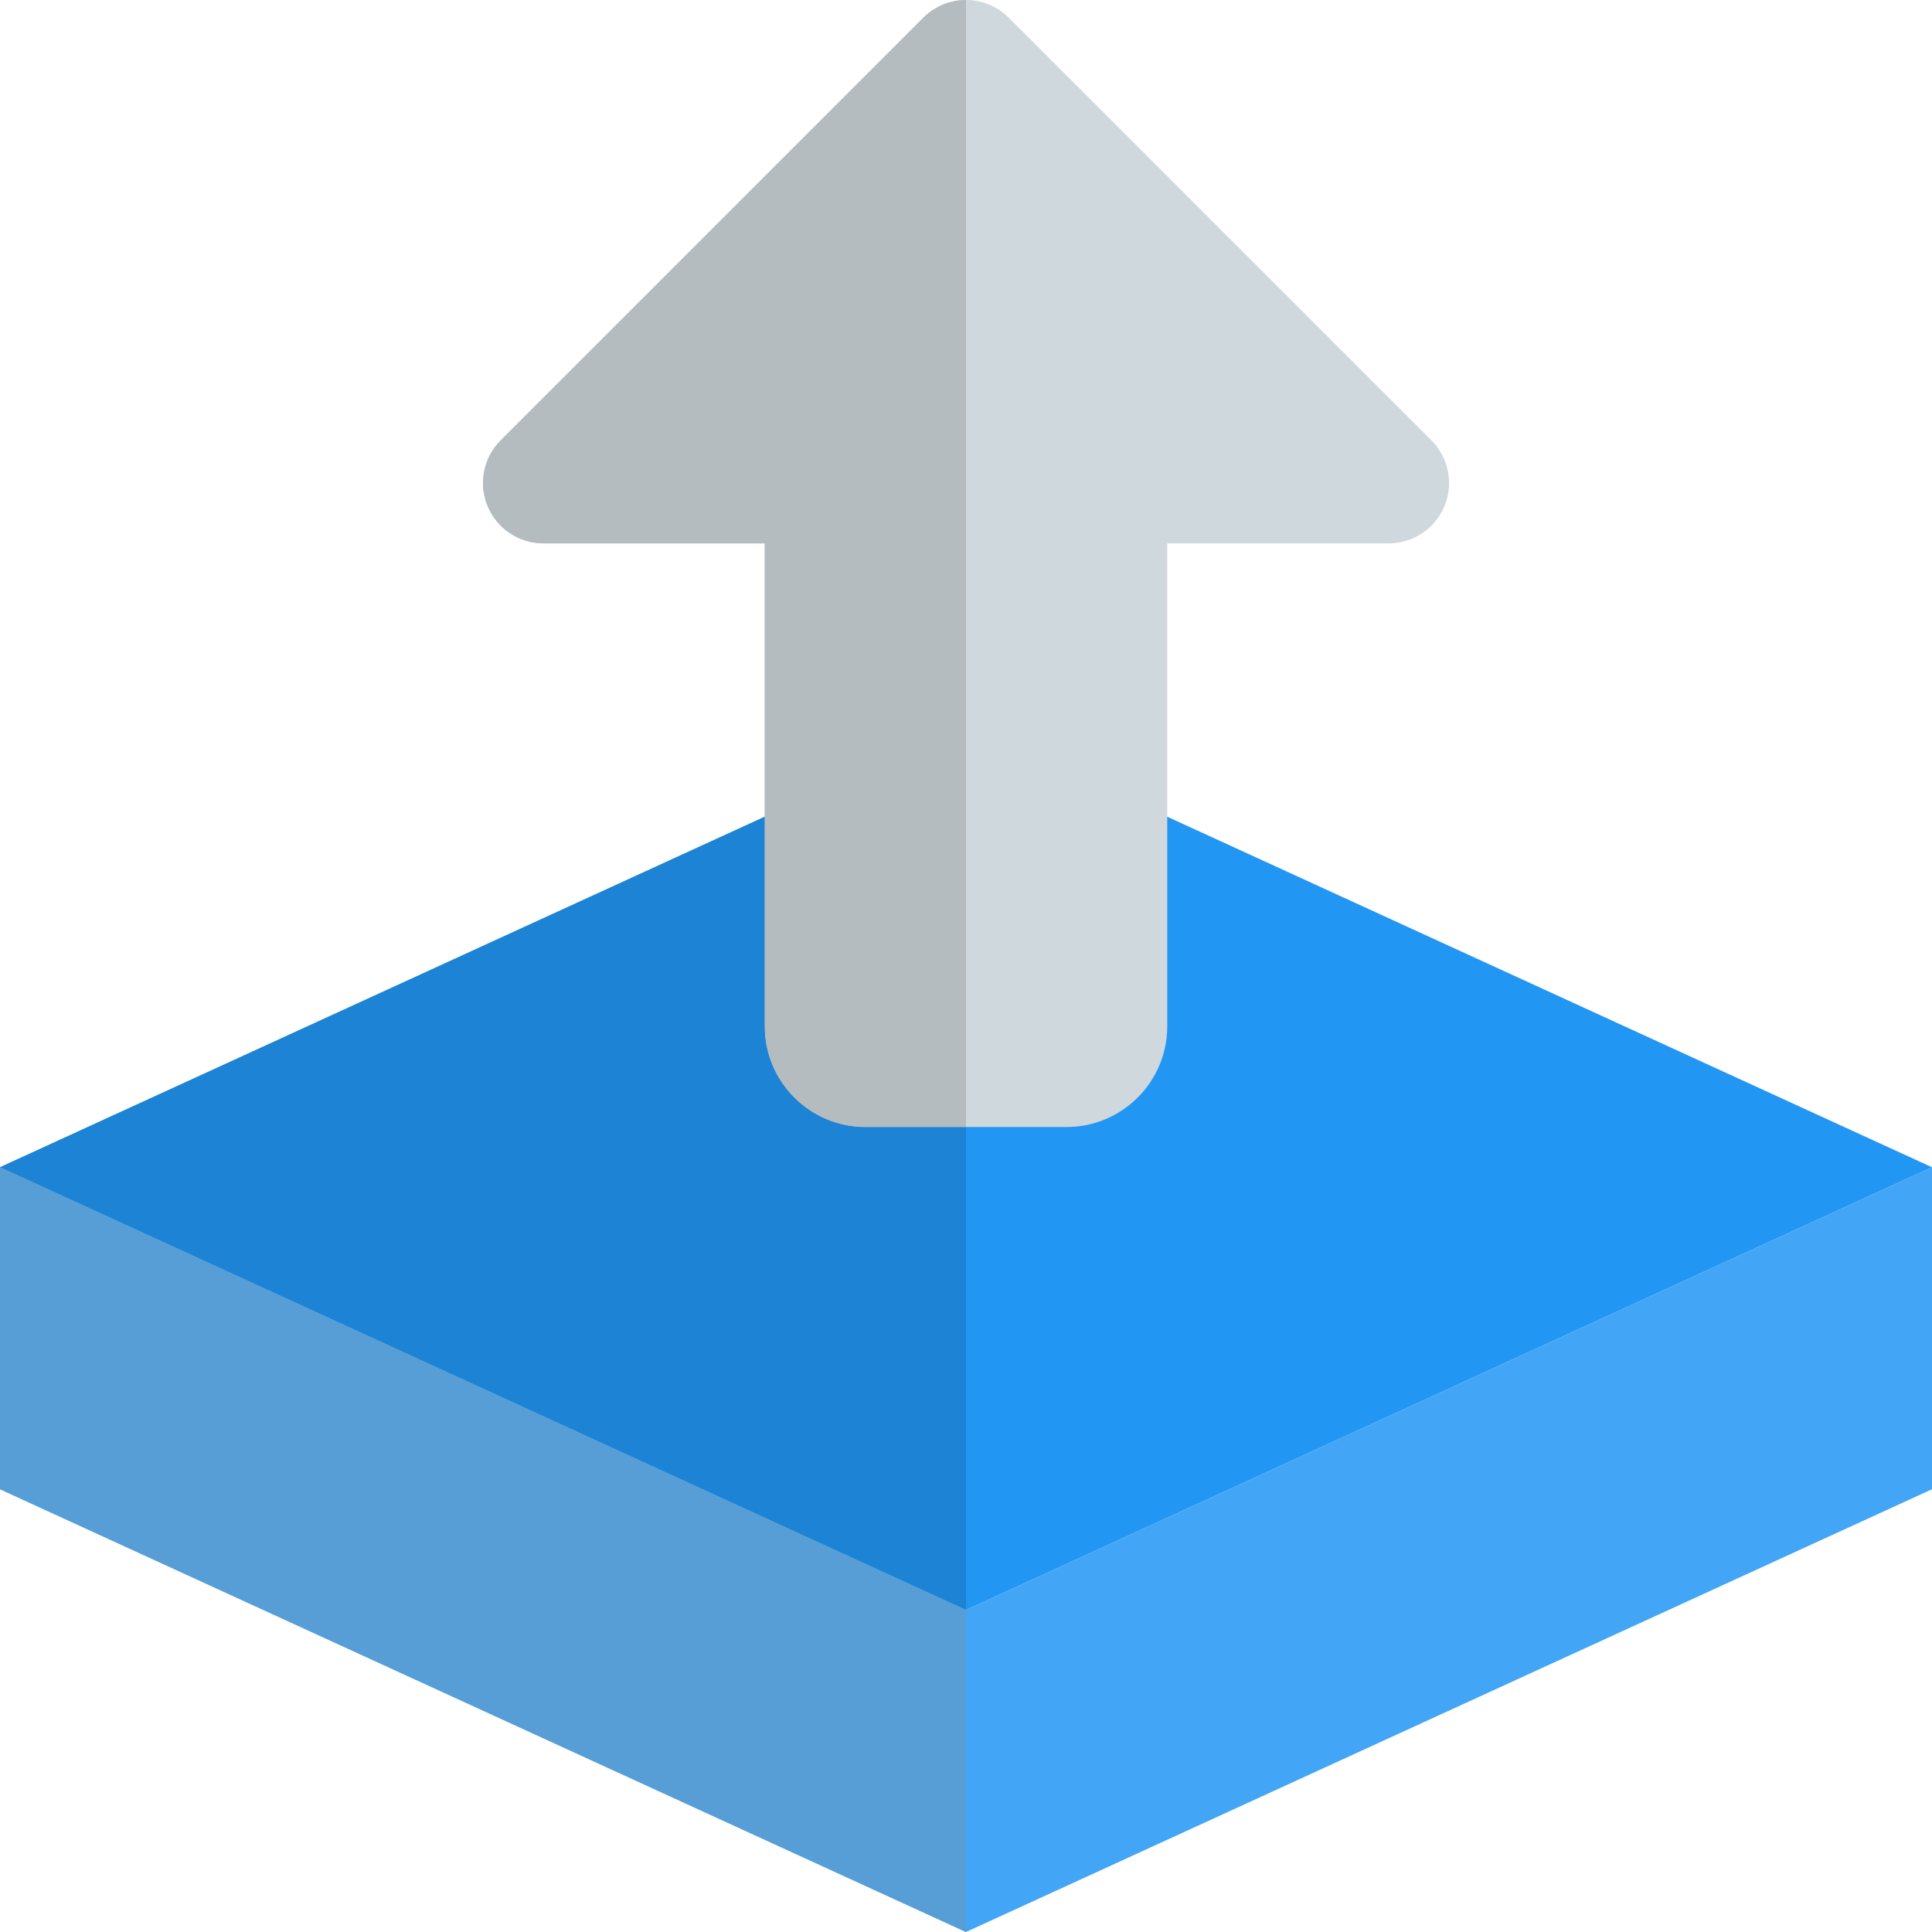 <svg id="color" enable-background="new 0 0 24 24" height="512" viewBox="0 0 24 24" width="512" xmlns="http://www.w3.org/2000/svg"><path d="m12 9-12 5.5 12 5.5 12-5.5z" fill="#2196f3"/><path d="m0 14.5v4l12 5.5v-4z" fill="#64b5f6"/><path d="m12 24v-4l12-5.5v4z" fill="#42a5f5"/><path d="m13.25 14h-2.5c-.689 0-1.25-.561-1.25-1.25v-6h-2.75c-.303 0-.577-.183-.693-.463s-.052-.603.163-.817l5.25-5.25c.293-.293.768-.293 1.061 0l5.25 5.25c.214.214.279.537.163.817s-.39.463-.693.463h-2.751v6c0 .689-.561 1.25-1.25 1.25z" fill="#cfd8dc"/><path d="m9.5 10.146-9.5 4.354 12 5.5v-6h-1.25c-.689 0-1.25-.561-1.25-1.25z" fill="#1d83d4"/><path d="m0 14.5v4l12 5.5v-4z" fill="#579ed6"/><path d="m12 0c-.192 0-.384.073-.53.22l-5.25 5.25c-.215.214-.279.537-.163.817s.39.463.693.463h2.75v3.396 2.604c0 .689.561 1.25 1.25 1.25h1.25z" fill="#b4bcc0"/></svg>
